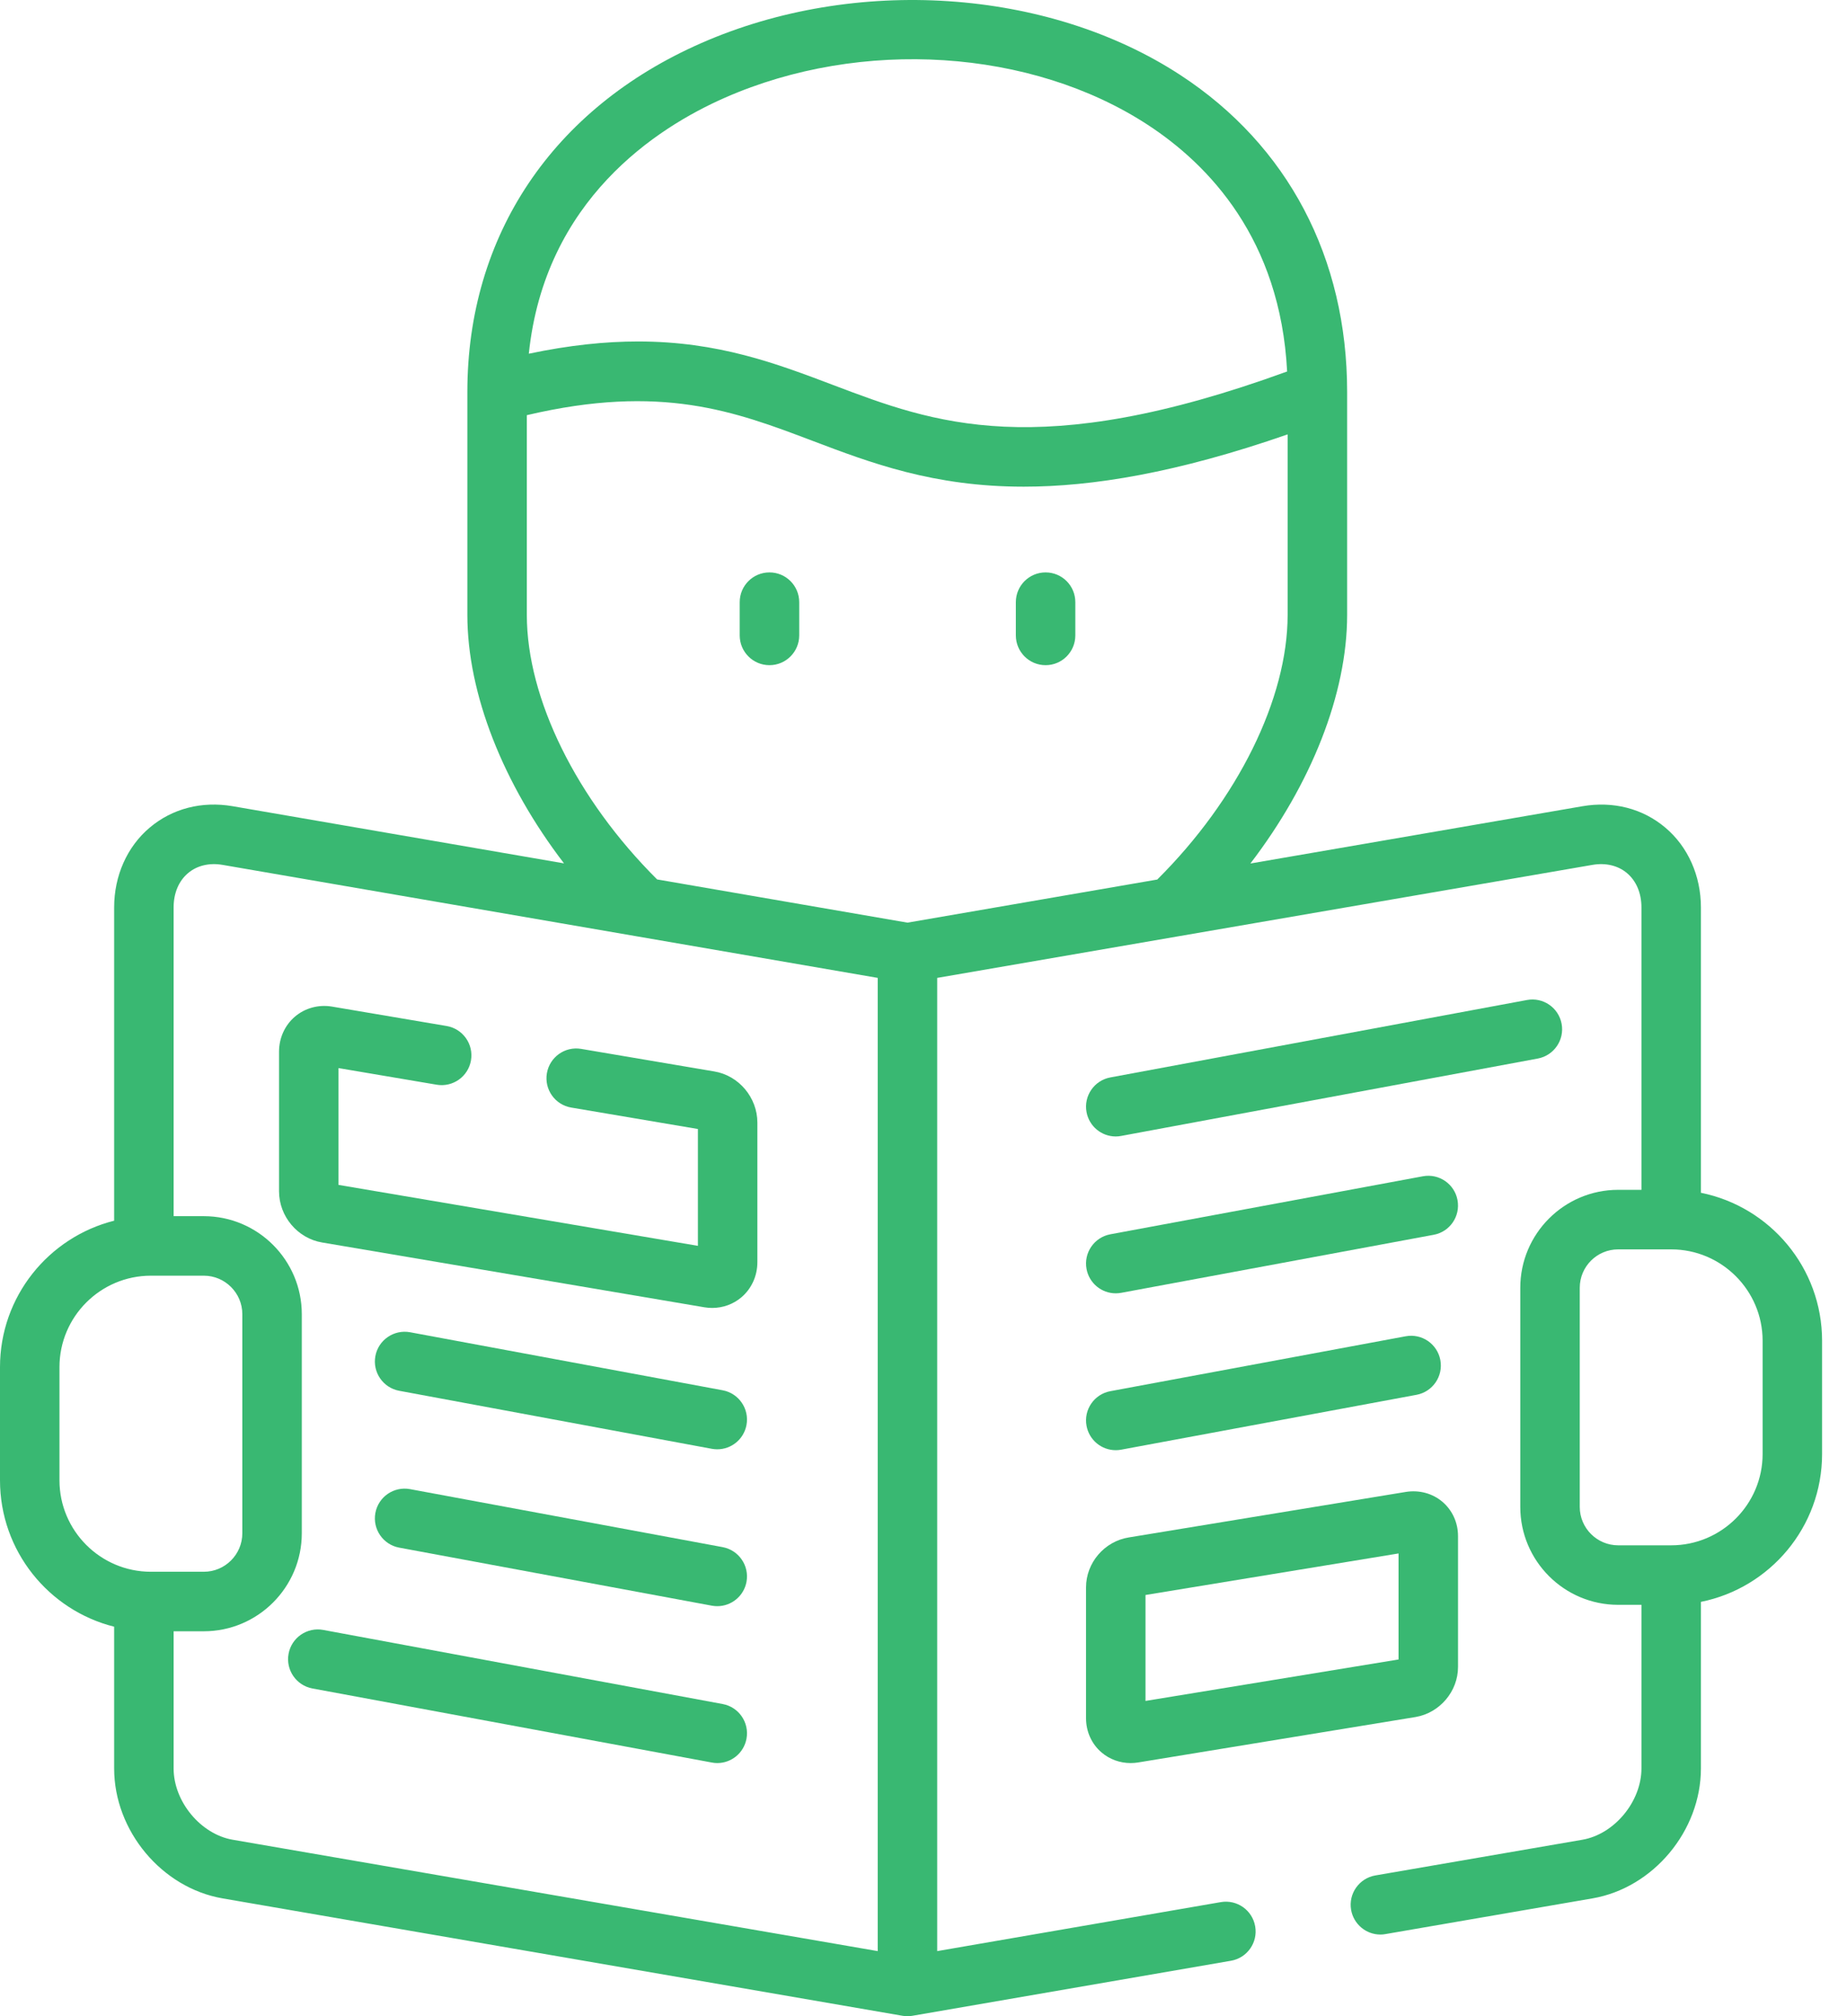 <?xml version="1.0" encoding="UTF-8"?>
<svg width="55px" height="60px" viewBox="0 0 55 60" version="1.1" xmlns="http://www.w3.org/2000/svg" xmlns:xlink="http://www.w3.org/1999/xlink">
    <title>Group 6</title>
    <g id="Općina-Tinjan-Web" stroke="none" stroke-width="1" fill="none" fill-rule="evenodd">
        <g id="01---Naslovnica" transform="translate(-380, -645)" fill="#39B872" fill-rule="nonzero">
            <g id="Group-6" transform="translate(380, 645)">
                <path d="M22.913,17.034 C22.424,17.034 22.027,17.43 22.027,17.92 L22.027,18.909 C22.027,19.398 22.424,19.795 22.913,19.795 C23.402,19.795 23.799,19.398 23.799,18.909 L23.799,17.92 C23.799,17.43 23.402,17.034 22.913,17.034 Z" id="Path"></path>
                <path d="M31.136,19.795 C31.625,19.795 32.021,19.398 32.021,18.909 L32.021,17.92 C32.021,17.43 31.625,17.034 31.136,17.034 C30.646,17.034 30.25,17.43 30.25,17.92 L30.25,18.909 C30.25,19.398 30.646,19.795 31.136,19.795 Z" id="Path"></path>
                <path d="M11.887,41.388 L21.196,43.115 C21.251,43.125 21.305,43.13 21.359,43.13 C21.778,43.13 22.15,42.832 22.229,42.405 C22.318,41.925 22,41.462 21.519,41.373 L12.21,39.646 C11.73,39.559 11.267,39.875 11.178,40.356 C11.089,40.837 11.407,41.299 11.887,41.388 L11.887,41.388 Z" id="Path"></path>
                <path d="M11.887,46.056 L21.196,47.783 C21.251,47.793 21.305,47.798 21.359,47.798 C21.778,47.798 22.15,47.5 22.229,47.074 C22.318,46.593 22,46.131 21.519,46.041 L12.21,44.315 C11.73,44.226 11.267,44.543 11.178,45.024 C11.089,45.505 11.407,45.967 11.887,46.056 Z" id="Path"></path>
                <path d="M21.519,50.71 L9.625,48.505 C9.145,48.416 8.682,48.733 8.593,49.215 C8.504,49.695 8.822,50.158 9.303,50.247 L21.197,52.451 C21.251,52.462 21.305,52.467 21.359,52.467 C21.778,52.467 22.15,52.169 22.229,51.742 C22.318,51.261 22.001,50.799 21.519,50.71 L21.519,50.71 Z" id="Path"></path>
                <path d="M46.502,30.468 C46.413,29.987 45.95,29.669 45.47,29.759 L33.064,32.063 C32.583,32.152 32.265,32.615 32.355,33.096 C32.434,33.522 32.806,33.82 33.224,33.82 C33.278,33.82 33.333,33.815 33.387,33.804 L45.793,31.501 C46.274,31.411 46.591,30.949 46.502,30.468 L46.502,30.468 Z" id="Path"></path>
                <path d="M43.402,35.714 C43.313,35.233 42.85,34.915 42.37,35.005 L33.064,36.731 C32.583,36.821 32.265,37.283 32.355,37.764 C32.434,38.19 32.806,38.488 33.224,38.488 C33.278,38.488 33.333,38.483 33.387,38.473 L42.693,36.746 C43.174,36.657 43.491,36.195 43.402,35.714 L43.402,35.714 Z" id="Path"></path>
                <path d="M41.858,39.766 L33.064,41.4 C32.583,41.489 32.265,41.951 32.355,42.432 C32.434,42.859 32.806,43.156 33.224,43.156 C33.278,43.156 33.333,43.152 33.387,43.141 L42.182,41.508 C42.662,41.418 42.98,40.956 42.891,40.475 C42.801,39.994 42.339,39.676 41.858,39.766 L41.858,39.766 Z" id="Path"></path>
                <path d="M32.801,52.15 C33.041,52.356 33.349,52.467 33.67,52.467 C33.744,52.467 33.818,52.461 33.893,52.449 C33.894,52.449 33.896,52.448 33.897,52.448 L42.157,51.096 C42.875,50.972 43.417,50.332 43.417,49.608 L43.417,45.71 C43.417,45.315 43.249,44.945 42.955,44.694 C42.659,44.442 42.262,44.334 41.863,44.398 L33.615,45.752 C32.888,45.867 32.34,46.506 32.34,47.238 L32.34,51.136 C32.34,51.53 32.508,51.901 32.801,52.15 Z M34.111,47.465 L41.646,46.229 L41.646,49.384 L34.111,50.618 L34.111,47.465 Z" id="Shape"></path>
                <path d="M21.27,31.885 L17.306,31.214 C16.824,31.132 16.367,31.457 16.285,31.94 C16.204,32.422 16.528,32.879 17.011,32.96 L20.782,33.598 L20.782,37.075 L10.08,35.261 L10.08,31.785 L13.004,32.28 C13.486,32.361 13.943,32.037 14.025,31.555 C14.107,31.072 13.782,30.615 13.3,30.533 L9.885,29.955 C9.487,29.889 9.086,29.997 8.785,30.252 C8.483,30.508 8.309,30.889 8.309,31.297 L8.309,35.451 C8.309,36.198 8.861,36.853 9.592,36.975 L20.977,38.904 C21.053,38.917 21.13,38.923 21.207,38.923 C21.526,38.923 21.834,38.813 22.077,38.607 C22.379,38.351 22.553,37.97 22.553,37.562 L22.553,33.408 C22.553,32.662 22,32.006 21.27,31.885 L21.27,31.885 Z" id="Path"></path>
                <path d="M50.65,35.496 L50.65,27.004 C50.65,26.062 50.263,25.196 49.59,24.629 C48.916,24.06 48.039,23.835 47.119,23.993 L37.234,25.697 C39.046,23.332 40.115,20.647 40.115,18.298 L40.115,11.664 C40.115,7.674 38.351,4.324 35.15,2.234 C31.198,-0.347 25.463,-0.729 20.879,1.284 C16.455,3.226 13.917,7.01 13.917,11.664 L13.917,18.298 C13.917,20.647 14.984,23.33 16.795,25.693 L6.929,23.992 C6.01,23.835 5.132,24.06 4.458,24.629 C3.785,25.196 3.399,26.062 3.399,27.004 L3.399,36.327 C1.448,36.817 0,38.584 0,40.683 L0,44.054 C0,46.153 1.448,47.92 3.399,48.409 L3.399,52.627 C3.399,54.484 4.818,56.183 6.629,56.494 L26.872,59.987 C26.873,59.988 26.875,59.987 26.876,59.988 C26.924,59.996 26.973,60 27.023,60 C27.072,60 27.121,59.996 27.168,59.988 C27.17,59.988 27.172,59.988 27.173,59.987 L36.655,58.35 C37.137,58.267 37.461,57.809 37.377,57.327 C37.294,56.845 36.836,56.522 36.354,56.605 L27.908,58.063 L27.908,29.101 L35.044,27.871 C35.046,27.871 35.048,27.87 35.05,27.87 L47.419,25.738 C47.815,25.67 48.181,25.757 48.449,25.983 C48.726,26.217 48.879,26.579 48.879,27.004 L48.879,35.408 L48.186,35.408 C46.578,35.408 45.271,36.716 45.271,38.323 L45.271,44.844 C45.271,46.451 46.578,47.758 48.186,47.758 L48.879,47.758 L48.879,52.626 C48.879,53.613 48.073,54.585 47.119,54.749 L40.956,55.811 C40.474,55.894 40.15,56.352 40.233,56.834 C40.308,57.265 40.682,57.57 41.105,57.57 C41.155,57.57 41.206,57.566 41.257,57.556 L47.419,56.494 C49.231,56.183 50.65,54.484 50.65,52.626 L50.65,47.67 C52.705,47.258 54.258,45.442 54.258,43.27 L54.258,39.9 C54.258,37.726 52.705,35.909 50.65,35.496 Z M21.591,2.906 C25.65,1.123 30.71,1.449 34.181,3.717 C35.989,4.897 38.127,7.115 38.328,11.055 C30.894,13.762 27.806,12.593 24.818,11.461 C23.124,10.819 21.392,10.162 19,10.162 C18.036,10.162 16.965,10.269 15.747,10.526 C16.225,5.949 19.549,3.802 21.591,2.906 Z M15.688,18.298 L15.688,12.355 C19.693,11.414 21.882,12.242 24.191,13.117 C25.93,13.776 27.795,14.483 30.484,14.483 C32.526,14.483 35.045,14.073 38.343,12.927 L38.343,18.298 C38.343,20.791 36.861,23.788 34.461,26.174 L27.023,27.457 L19.568,26.171 C17.17,23.787 15.688,20.791 15.688,18.298 Z M1.771,44.053 L1.771,40.683 C1.771,39.183 2.992,37.963 4.494,37.963 L6.069,37.963 C6.701,37.963 7.216,38.477 7.216,39.109 L7.216,45.627 C7.216,46.259 6.702,46.774 6.069,46.774 L4.494,46.774 C2.992,46.774 1.771,45.553 1.771,44.053 Z M5.17,52.627 L5.17,48.545 L6.069,48.545 C7.678,48.545 8.987,47.236 8.987,45.627 L8.987,39.109 C8.987,37.501 7.678,36.192 6.069,36.192 L5.17,36.192 L5.17,27.004 C5.17,26.579 5.322,26.217 5.6,25.983 C5.868,25.757 6.233,25.67 6.629,25.738 L26.137,29.101 L26.137,58.063 L6.93,54.749 C5.976,54.585 5.17,53.613 5.17,52.627 Z M52.487,43.27 C52.487,44.768 51.265,45.987 49.764,45.987 L48.186,45.987 C47.555,45.987 47.042,45.474 47.042,44.844 L47.042,38.323 C47.042,37.692 47.555,37.18 48.186,37.18 L49.764,37.18 C51.265,37.18 52.487,38.4 52.487,39.9 L52.487,43.27 Z" id="Shape"></path>
            </g>
        </g>
    </g>
</svg>